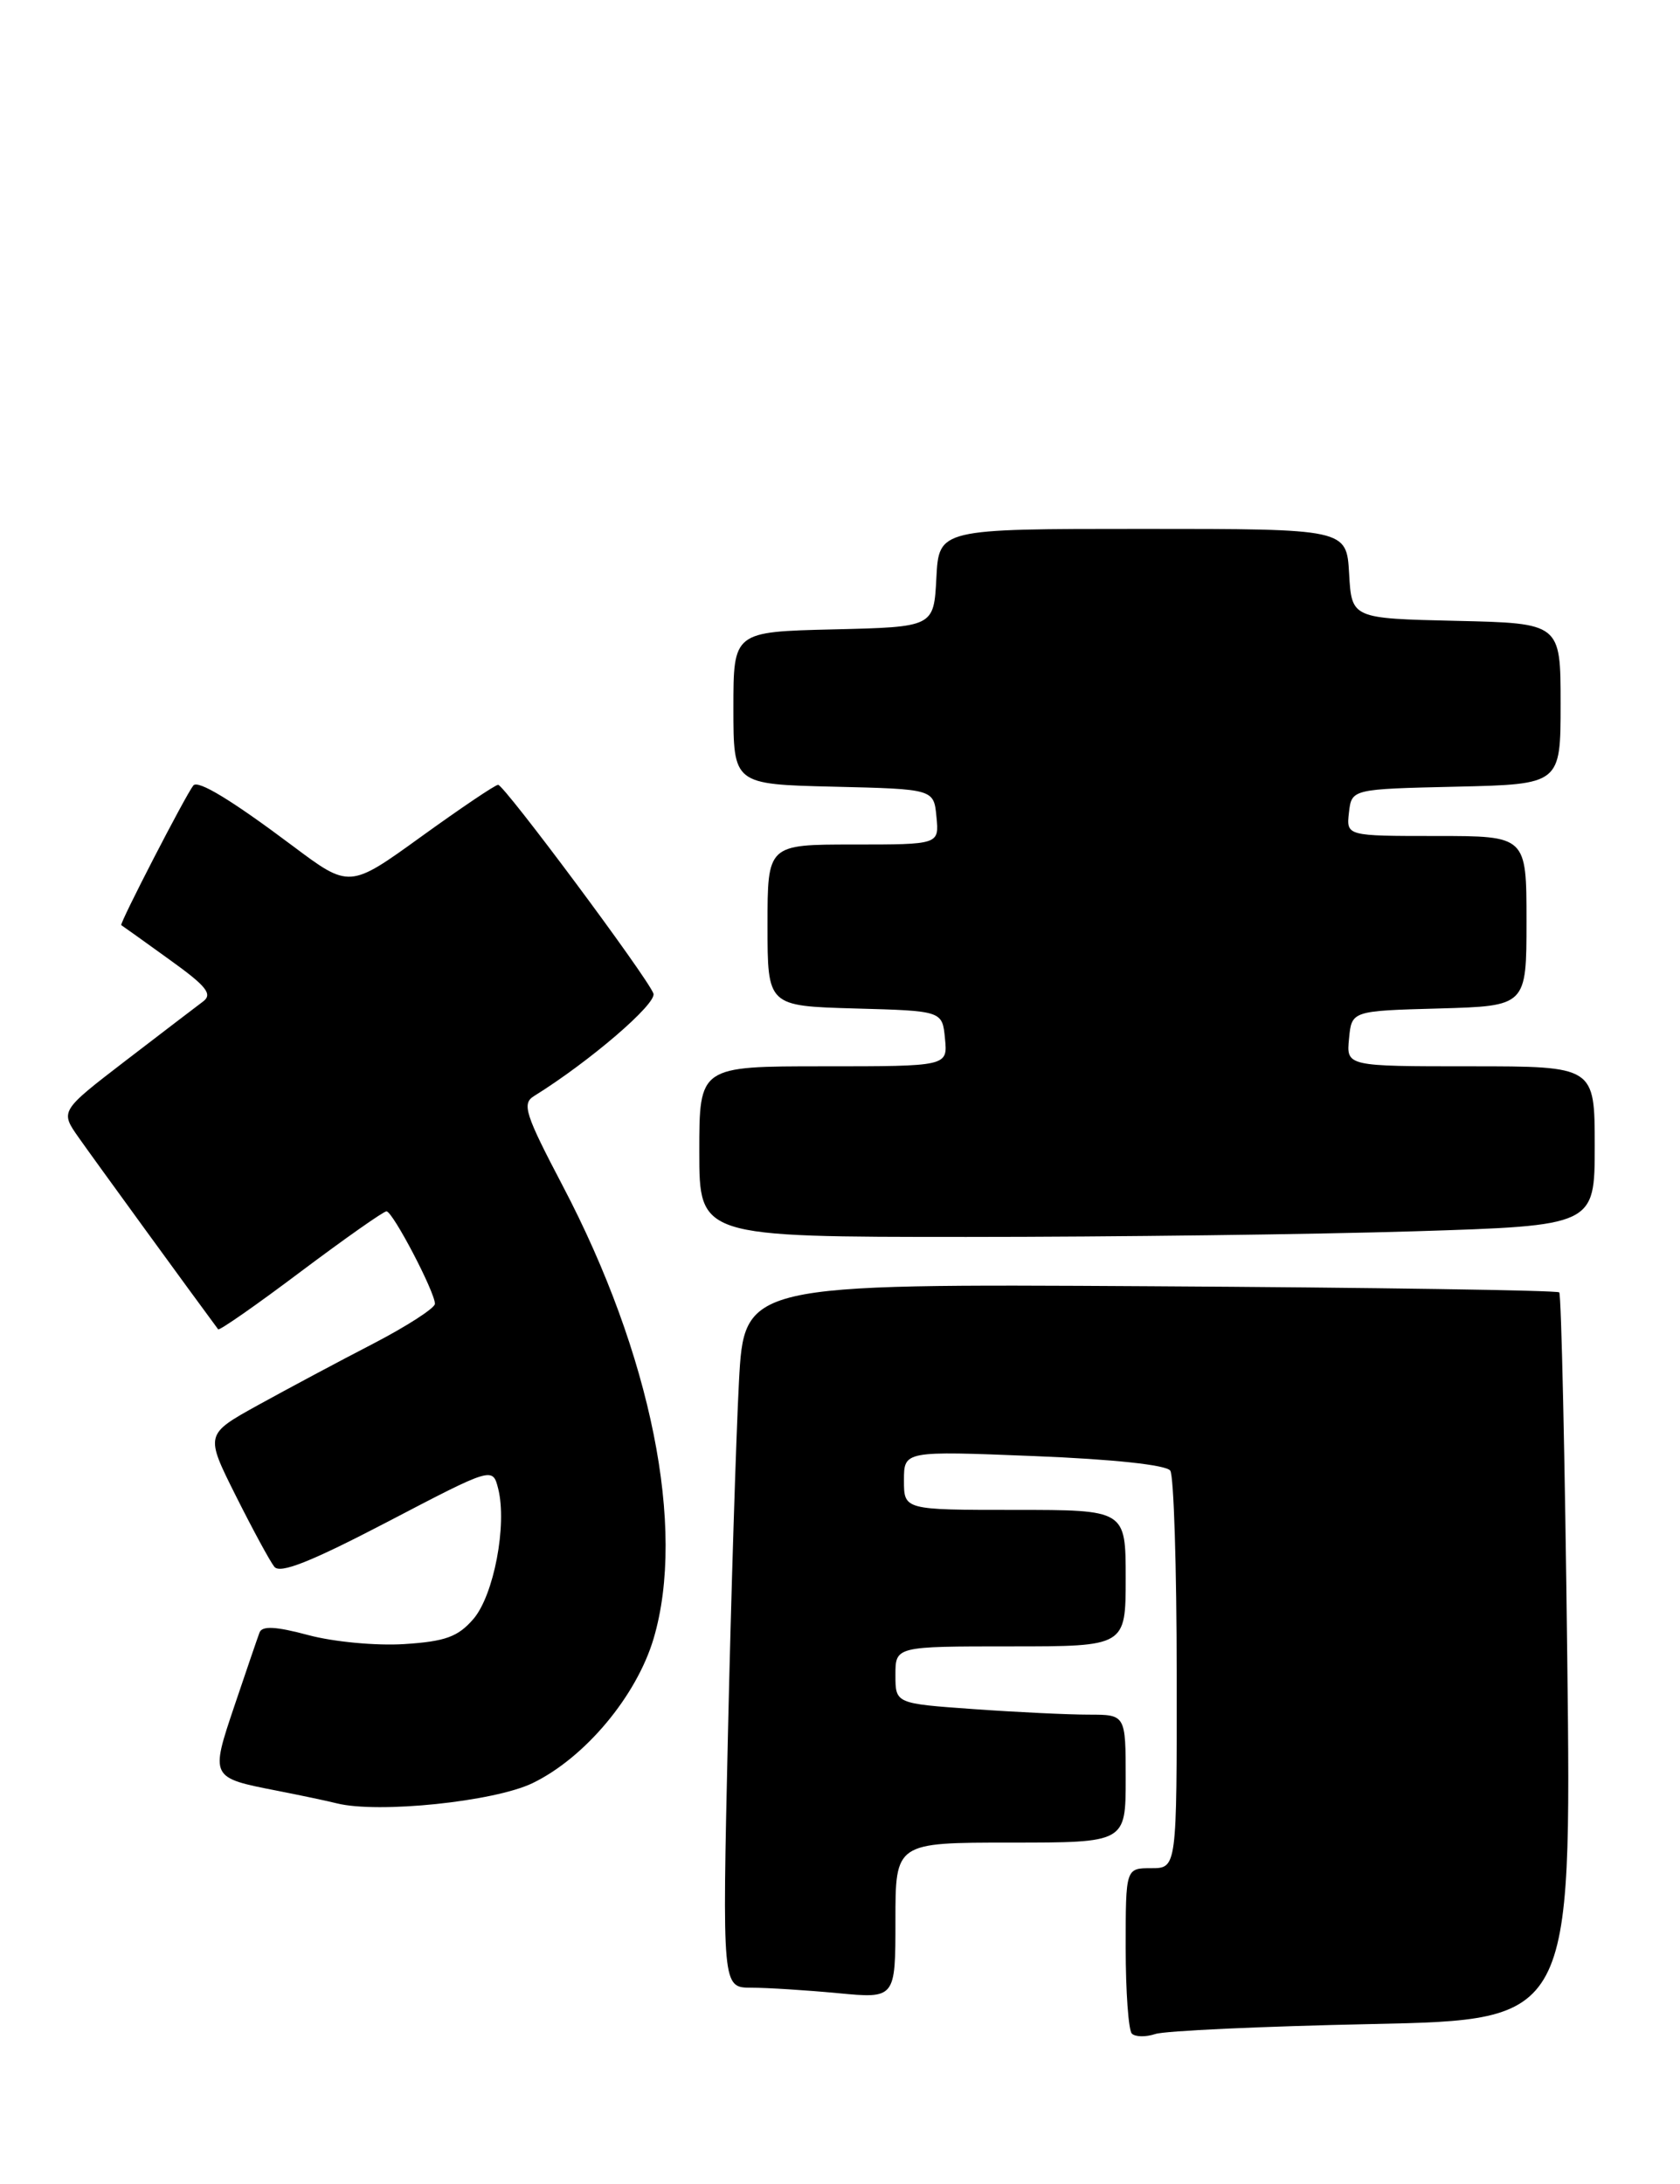 <?xml version="1.0" encoding="UTF-8" standalone="no"?>
<!DOCTYPE svg PUBLIC "-//W3C//DTD SVG 1.1//EN" "http://www.w3.org/Graphics/SVG/1.1/DTD/svg11.dtd" >
<svg xmlns="http://www.w3.org/2000/svg" xmlns:xlink="http://www.w3.org/1999/xlink" version="1.1" viewBox="0 0 197 256">
 <g >
 <path fill="currentColor"
d=" M 160.89 237.27 C 184.28 236.78 184.28 236.78 183.78 194.37 C 183.51 171.04 183.08 151.75 182.84 151.50 C 182.59 151.26 160.99 150.93 134.83 150.78 C 87.27 150.50 87.27 150.50 86.65 162.00 C 86.32 168.32 85.73 186.89 85.36 203.25 C 84.69 233.00 84.69 233.00 88.09 233.01 C 89.97 233.01 94.54 233.30 98.25 233.65 C 105.00 234.29 105.00 234.29 105.00 225.14 C 105.00 216.00 105.00 216.00 118.50 216.00 C 132.00 216.00 132.00 216.00 132.00 208.50 C 132.00 201.00 132.00 201.00 127.65 201.00 C 125.26 201.00 119.19 200.71 114.15 200.35 C 105.00 199.70 105.00 199.70 105.00 196.35 C 105.00 193.00 105.00 193.00 118.50 193.00 C 132.00 193.00 132.00 193.00 132.00 185.00 C 132.00 177.00 132.00 177.00 119.00 177.00 C 106.00 177.00 106.00 177.00 106.00 173.54 C 106.00 170.08 106.00 170.08 121.25 170.69 C 130.56 171.06 136.79 171.73 137.23 172.40 C 137.64 173.01 137.98 183.74 137.98 196.25 C 138.00 219.00 138.00 219.00 135.00 219.00 C 132.00 219.00 132.00 219.00 132.00 228.33 C 132.00 233.47 132.33 237.99 132.72 238.39 C 133.12 238.79 134.36 238.81 135.47 238.44 C 136.59 238.06 148.03 237.54 160.89 237.27 Z  M 62.45 209.03 C 68.60 206.05 74.65 198.82 76.65 192.06 C 80.46 179.14 76.37 158.78 65.98 139.00 C 61.60 130.66 61.18 129.38 62.60 128.50 C 69.13 124.45 77.07 117.63 76.62 116.46 C 75.86 114.48 59.12 92.00 58.41 92.00 C 58.08 92.00 54.03 94.73 49.40 98.07 C 40.98 104.15 40.98 104.15 34.29 99.14 C 27.17 93.80 23.21 91.40 22.67 92.08 C 21.76 93.22 13.98 108.29 14.22 108.45 C 14.37 108.54 16.92 110.36 19.87 112.49 C 24.25 115.63 24.97 116.55 23.79 117.42 C 22.99 118.02 18.90 121.14 14.69 124.37 C 7.04 130.25 7.04 130.25 9.24 133.37 C 10.85 135.67 22.83 152.13 25.58 155.83 C 25.72 156.01 30.07 152.98 35.25 149.08 C 40.44 145.19 44.97 142.00 45.32 142.00 C 46.05 142.00 51.00 151.45 51.00 152.84 C 51.00 153.34 47.74 155.45 43.75 157.52 C 39.76 159.58 33.70 162.82 30.27 164.71 C 24.05 168.15 24.05 168.15 27.64 175.32 C 29.62 179.27 31.65 183.02 32.17 183.67 C 32.85 184.52 36.46 183.08 45.44 178.40 C 57.77 171.96 57.77 171.96 58.42 174.52 C 59.48 178.75 57.91 187.00 55.51 189.79 C 53.70 191.88 52.23 192.42 47.40 192.73 C 44.14 192.94 39.11 192.47 36.17 191.68 C 32.33 190.65 30.73 190.57 30.43 191.38 C 30.20 191.99 28.88 195.85 27.50 199.94 C 24.65 208.39 24.65 208.39 32.50 209.92 C 35.25 210.46 38.40 211.12 39.50 211.40 C 44.36 212.61 57.95 211.20 62.45 209.03 Z  M 165.84 144.34 C 187.00 143.68 187.00 143.68 187.00 134.34 C 187.00 125.00 187.00 125.00 172.44 125.00 C 157.87 125.00 157.87 125.00 158.19 121.75 C 158.50 118.50 158.50 118.50 168.75 118.22 C 179.00 117.93 179.00 117.93 179.00 107.97 C 179.00 98.00 179.00 98.00 168.43 98.00 C 157.87 98.00 157.87 98.00 158.18 95.25 C 158.50 92.50 158.50 92.50 170.75 92.22 C 183.00 91.94 183.00 91.94 183.00 82.50 C 183.00 73.06 183.00 73.06 170.75 72.78 C 158.50 72.50 158.50 72.50 158.20 67.25 C 157.90 62.00 157.90 62.00 134.00 62.00 C 110.10 62.00 110.10 62.00 109.80 67.75 C 109.50 73.50 109.50 73.50 97.75 73.78 C 86.00 74.06 86.00 74.06 86.00 83.00 C 86.00 91.94 86.00 91.94 97.75 92.22 C 109.50 92.50 109.50 92.50 109.81 95.75 C 110.13 99.00 110.13 99.00 100.06 99.00 C 90.00 99.00 90.00 99.00 90.00 108.47 C 90.00 117.93 90.00 117.93 100.25 118.22 C 110.50 118.50 110.50 118.50 110.81 121.75 C 111.13 125.00 111.13 125.00 96.56 125.00 C 82.00 125.00 82.00 125.00 82.00 135.00 C 82.00 145.00 82.00 145.00 113.34 145.00 C 130.58 145.00 154.20 144.70 165.84 144.34 Z "/>
</g>
</svg>